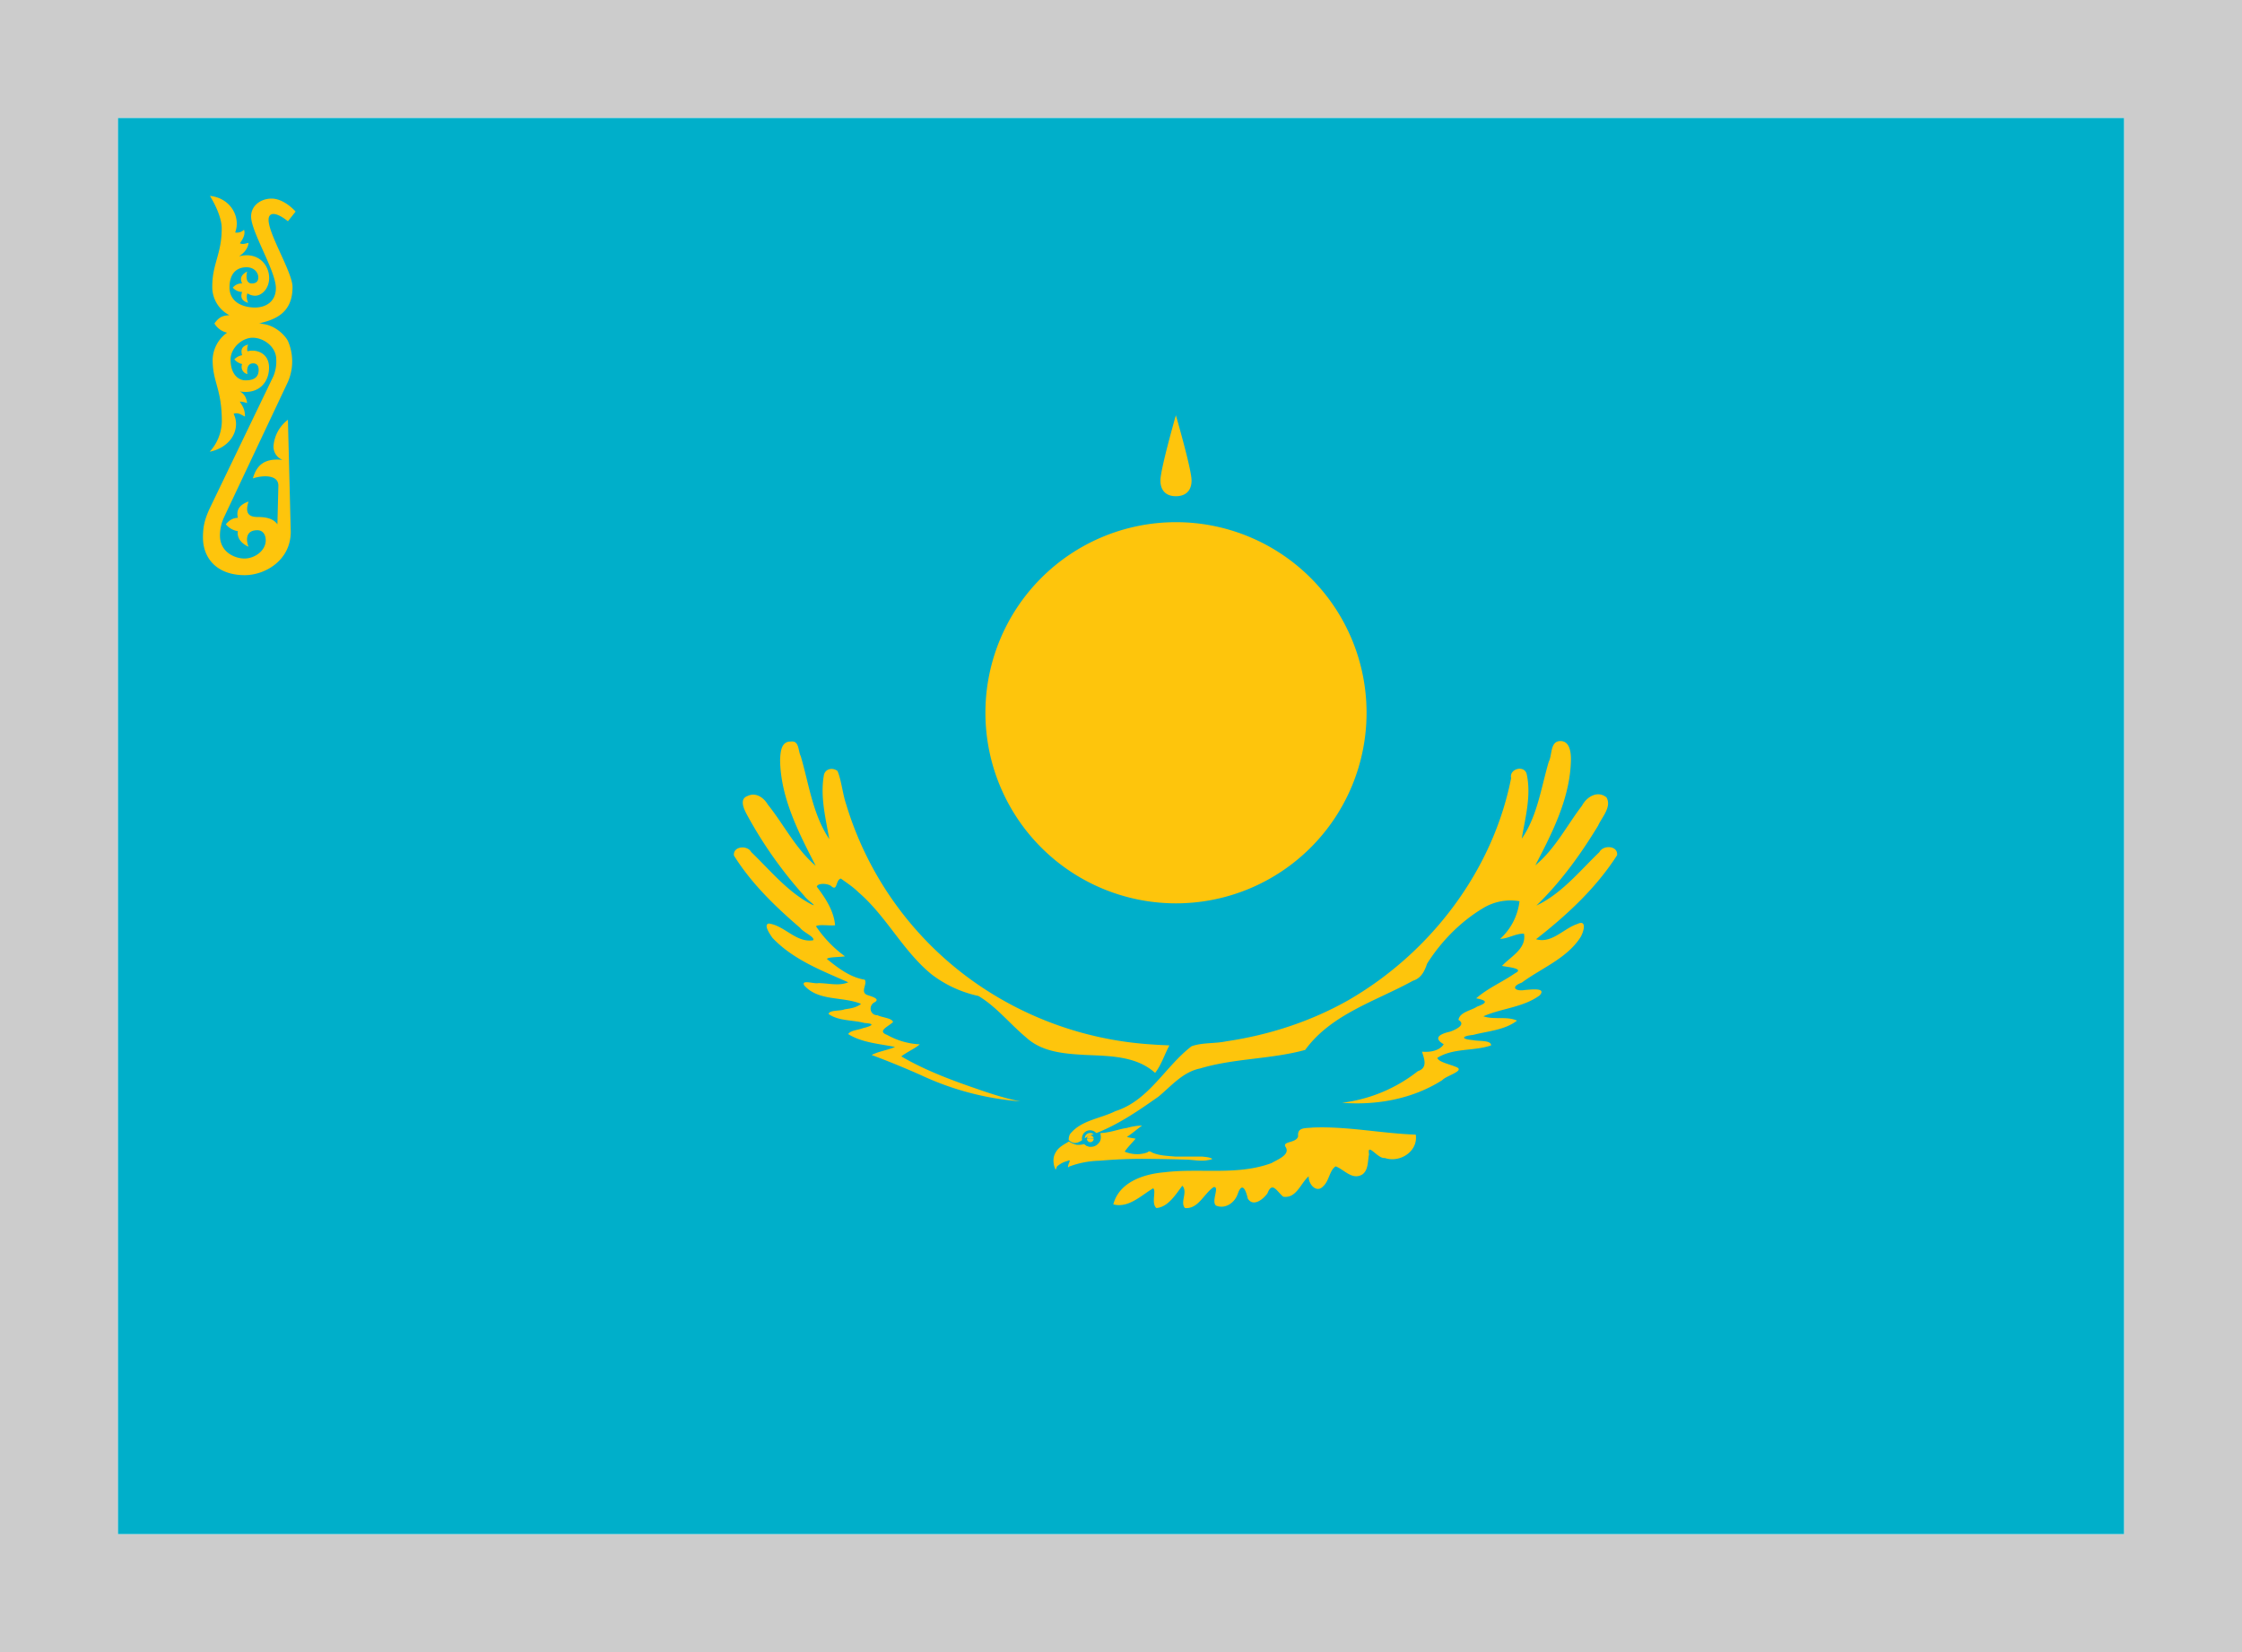 <svg width="19" height="14" fill="none" xmlns="http://www.w3.org/2000/svg"><path stroke="#CCC" d="M.5.5h18v13H.5z"/><path d="M18 1H1v12h17V1z" fill="#00AFCA"/><path d="M9.966 7.655a1.615 1.615 0 100-3.23 1.615 1.615 0 000 3.23zm0-3.45c.096-.001.132-.061.132-.133 0-.096-.133-.553-.133-.553s-.131.457-.131.553c0 .072.036.133.132.133zm-.288 5.333a.5.5 0 00-.127.02c-.056.008-.11.028-.166.037l-.023.004-.037.003c.002.01.004.021.004.032a.1.1 0 01-.004.03.073.073 0 01-.016.025.088.088 0 01-.027.021.083.083 0 01-.03.008c-.012 0-.023 0-.033-.004a.09.09 0 01-.03-.019.258.258 0 01-.034.006.139.139 0 01-.031 0 .194.194 0 01-.065-.028c-.041.025-.087.047-.111.09a.127.127 0 00-.02.063.175.175 0 00.017.084c.004.008.008-.028.021-.032a.212.212 0 01.08-.04c.025-.013.022 0 .012.02-.003.01-.016.048.002.028a.78.78 0 01.259-.05A4.21 4.21 0 019.7 9.82c.12.001.24.003.36.007.057.002.115.015.171.005.014-.003.035-.004.043-.012-.025-.015-.055-.015-.084-.019h-.229c-.063-.006-.13-.007-.19-.031-.016-.007-.03-.022-.046-.005a.273.273 0 01-.07.015.275.275 0 01-.124-.021c.028-.04.062-.073.093-.11a.962.962 0 01-.074-.014c.044-.03.084-.064.127-.096z" fill="#FEC50C"/><path d="M11.546 9.952c-.086.052-.153-.04-.226-.068-.051.028-.056.123-.105.167-.058.066-.129-.018-.124-.083-.069.058-.104.19-.216.173-.053-.043-.093-.134-.133-.03-.034.05-.122.122-.168.045-.014-.067-.047-.147-.084-.04-.026.077-.107.133-.185.1-.043-.036.035-.165-.02-.156-.082.054-.13.188-.243.177-.044-.05.027-.134-.022-.189-.057.074-.12.181-.22.189-.047-.039.002-.15-.028-.167-.102.061-.209.17-.337.136.05-.19.258-.257.433-.272.301-.037.618.03.908-.078.046-.028.16-.069.12-.135-.036-.052.092-.032.105-.092-.008-.078.06-.067.124-.074.293-.012.582.05.873.06.022.142-.135.242-.262.198-.06.01-.152-.14-.134-.031-.012.057-.004.132-.056.17zm-2.488-.29c.067.061.115-.013.178-.04.212-.072.398-.2.58-.328.111-.091.207-.21.355-.24.29-.087.599-.077.89-.157.221-.304.597-.412.913-.586.07-.022.098-.08.12-.145.12-.19.285-.358.479-.473a.447.447 0 01.304-.056.509.509 0 01-.164.319c.07-.002.13-.046.202-.044.024.127-.113.194-.186.273.04.01.196.02.111.062-.108.075-.231.126-.33.213.091.017.102.036.008.07-.05.034-.148.046-.158.113.07.042-.031.085-.07.099-.076.017-.154.05-.055.107-.037.057-.118.069-.184.063.02.064.049.137-.035.165a1.293 1.293 0 01-.643.268c.295.023.598-.032.85-.192.033-.039.207-.081.11-.114-.046-.02-.145-.04-.152-.075.137-.085.308-.055.455-.105.004-.047-.111-.034-.154-.045-.103-.008-.097-.034.002-.044.125-.033.267-.04.372-.121-.086-.04-.194-.005-.285-.037.155-.068.338-.075.477-.177.063-.07-.081-.048-.123-.046-.086.015-.126-.027-.029-.062.167-.123.378-.203.495-.38.027-.04.065-.16-.024-.117-.116.038-.218.169-.35.129.26-.203.509-.433.687-.712.01-.081-.117-.09-.15-.026-.168.161-.32.352-.534.453.205-.198.375-.433.523-.677.032-.072.118-.16.071-.24-.075-.061-.168-.005-.207.07-.13.17-.229.368-.396.506.146-.28.298-.577.302-.9 0-.067-.014-.165-.104-.152-.072.013-.055.12-.084.174-.065.22-.096.46-.229.652.03-.179.082-.366.042-.547-.019-.08-.15-.046-.132.034-.156.79-.687 1.482-1.38 1.882-.318.18-.672.295-1.033.348-.098.021-.203.009-.295.042-.225.172-.361.46-.646.55-.127.064-.294.077-.385.196a.103.103 0 00-.01.05" fill="#FEC50C"/><path d="M9.91 8.86c-.042.076-.067.163-.121.232-.163-.148-.398-.143-.604-.153-.17-.01-.355-.025-.487-.146-.138-.114-.251-.26-.406-.353a.999.999 0 01-.397-.183c-.243-.198-.382-.491-.619-.695-.045-.045-.099-.08-.15-.117-.047.012-.026.115-.084.062-.032-.022-.113-.025-.12.007.073.096.145.205.155.327-.05.005-.137-.01-.162.008.066.098.15.186.246.255-.046.008-.136.004-.154.022.095.077.197.156.321.176.025.034-.037.099.015.127.031.013.132.034.062.068-.047.032-.03.107.031.106.039.02.125.024.132.058-.034.035-.14.076-.05.109a.633.633 0 00.277.08c-.048.04-.108.064-.157.102.222.13.469.217.713.3.097.032.195.062.296.081a2.426 2.426 0 01-.842-.222 7.509 7.509 0 00-.418-.171c.062-.032.134-.04.198-.068-.134-.027-.28-.036-.397-.109.018-.032.086-.034.124-.05.071-.017.115-.038.015-.044-.1-.027-.217-.015-.305-.076.005-.036.098-.023.136-.04.048-.007.1-.014.139-.046-.156-.065-.36-.02-.482-.157-.028-.052.087-.01.12-.019.084 0 .174.027.254-.007-.227-.1-.47-.193-.644-.378-.02-.03-.077-.11-.03-.12.134.017.232.165.376.142.02-.026-.084-.068-.11-.105-.21-.18-.414-.377-.561-.613-.01-.08.114-.09.146-.03.161.155.307.336.507.442.071.034-.04-.041-.056-.069a3.585 3.585 0 01-.49-.695c-.024-.045-.062-.128.007-.152.07-.035.138.012.173.072.137.171.237.376.406.519-.144-.28-.298-.576-.302-.898.003-.063.007-.158.092-.155.071-.01.06.08.083.124.07.237.101.493.242.703-.031-.176-.077-.357-.047-.536.007-.059.073-.076.117-.041.034.085.042.19.073.282a2.852 2.852 0 001.116 1.527 2.93 2.93 0 001.48.508c.047.004.095.005.143.008m-.67.82a.028.028 0 100-.057.028.028 0 000 .057z" fill="#FEC50C"/><path d="M9.238 9.658a.012.012 0 00.012-.012.012.012 0 00-.012-.011.012.012 0 00-.012.011c0 .006.005.012.012.012z" fill="#FEC50C" stroke="#00AFCA" stroke-width=".114"/><path d="M2.44 1.875s-.115-.097-.154-.048c-.063.078.193.467.193.605 0 .225-.15.286-.335.318-.125.022-.327-.009-.327-.009.038-.051.063-.066.127-.07a.268.268 0 01-.145-.244c0-.194.08-.273.08-.492 0-.12-.1-.275-.1-.275.176.018.263.18.214.31a.086.086 0 00.075-.023c.013.036-.008.078-.035.114.022.012.038.005.073-.003-.003.037-.025.077-.08.114.158-.041.255.069.255.184 0 .087-.06.15-.12.15a.122.122 0 01-.064-.02c-.011.024-.005.056.006.08-.043-.012-.071-.038-.051-.092a.11.11 0 01-.079-.036.093.093 0 01.079-.036c-.025-.05.002-.079.042-.101 0 0-.025.101.04.101.028 0 .055-.01.055-.052 0-.037-.033-.089-.108-.085-.075.003-.136.051-.136.171 0 .11.09.166.207.17.106.003.186-.055.186-.164 0-.146-.21-.477-.21-.607 0-.097.087-.152.173-.152.11 0 .204.11.204.11l-.065.082z" fill="#FEC50C"/><path d="M2.464 4.506c0 .243-.218.368-.39.368-.23 0-.354-.138-.354-.32 0-.102.019-.166.066-.264l.53-1.1a.323.323 0 00.025-.146c0-.098-.096-.179-.196-.182-.092-.002-.191.086-.191.185 0 .122.063.176.127.176.08 0 .111-.033.111-.089 0-.039-.019-.055-.046-.055-.068 0-.049.091-.049.091a.063.063 0 01-.045-.085.123.123 0 01-.066-.04.124.124 0 01.066-.035c-.016-.053.005-.079.051-.09a.092.092 0 00-.006.057c.072-.02.183.012.183.138 0 .124-.086.229-.248.202.039.019.058.057.062.099a.207.207 0 00-.062-.013c.019.033.045.062.044.127-.03-.013-.058-.039-.096-.023.06.12-.014.282-.203.321a.392.392 0 00.103-.255c0-.282-.078-.33-.078-.526a.29.29 0 01.126-.23v.003a.168.168 0 01-.111-.079.755.755 0 01.408.004c.113.013.192.1.215.144a.436.436 0 010 .347l-.539 1.142a.374.374 0 00-.037.16c0 .145.132.195.207.195.09 0 .181-.068.181-.154 0-.054-.029-.086-.071-.086-.102 0-.096.086-.075.14-.064-.028-.1-.079-.09-.132a.162.162 0 01-.102-.058c.025-.03.055-.054.102-.055-.02-.083.035-.118.09-.138-.018.061-.029.131.075.131.075 0 .135.013.17.062l.008-.324c.004-.097-.13-.094-.216-.065.032-.112.098-.173.251-.157a.12.12 0 01-.076-.118.31.31 0 01.122-.222l.024.949z" fill="#FEC50C"/></svg>